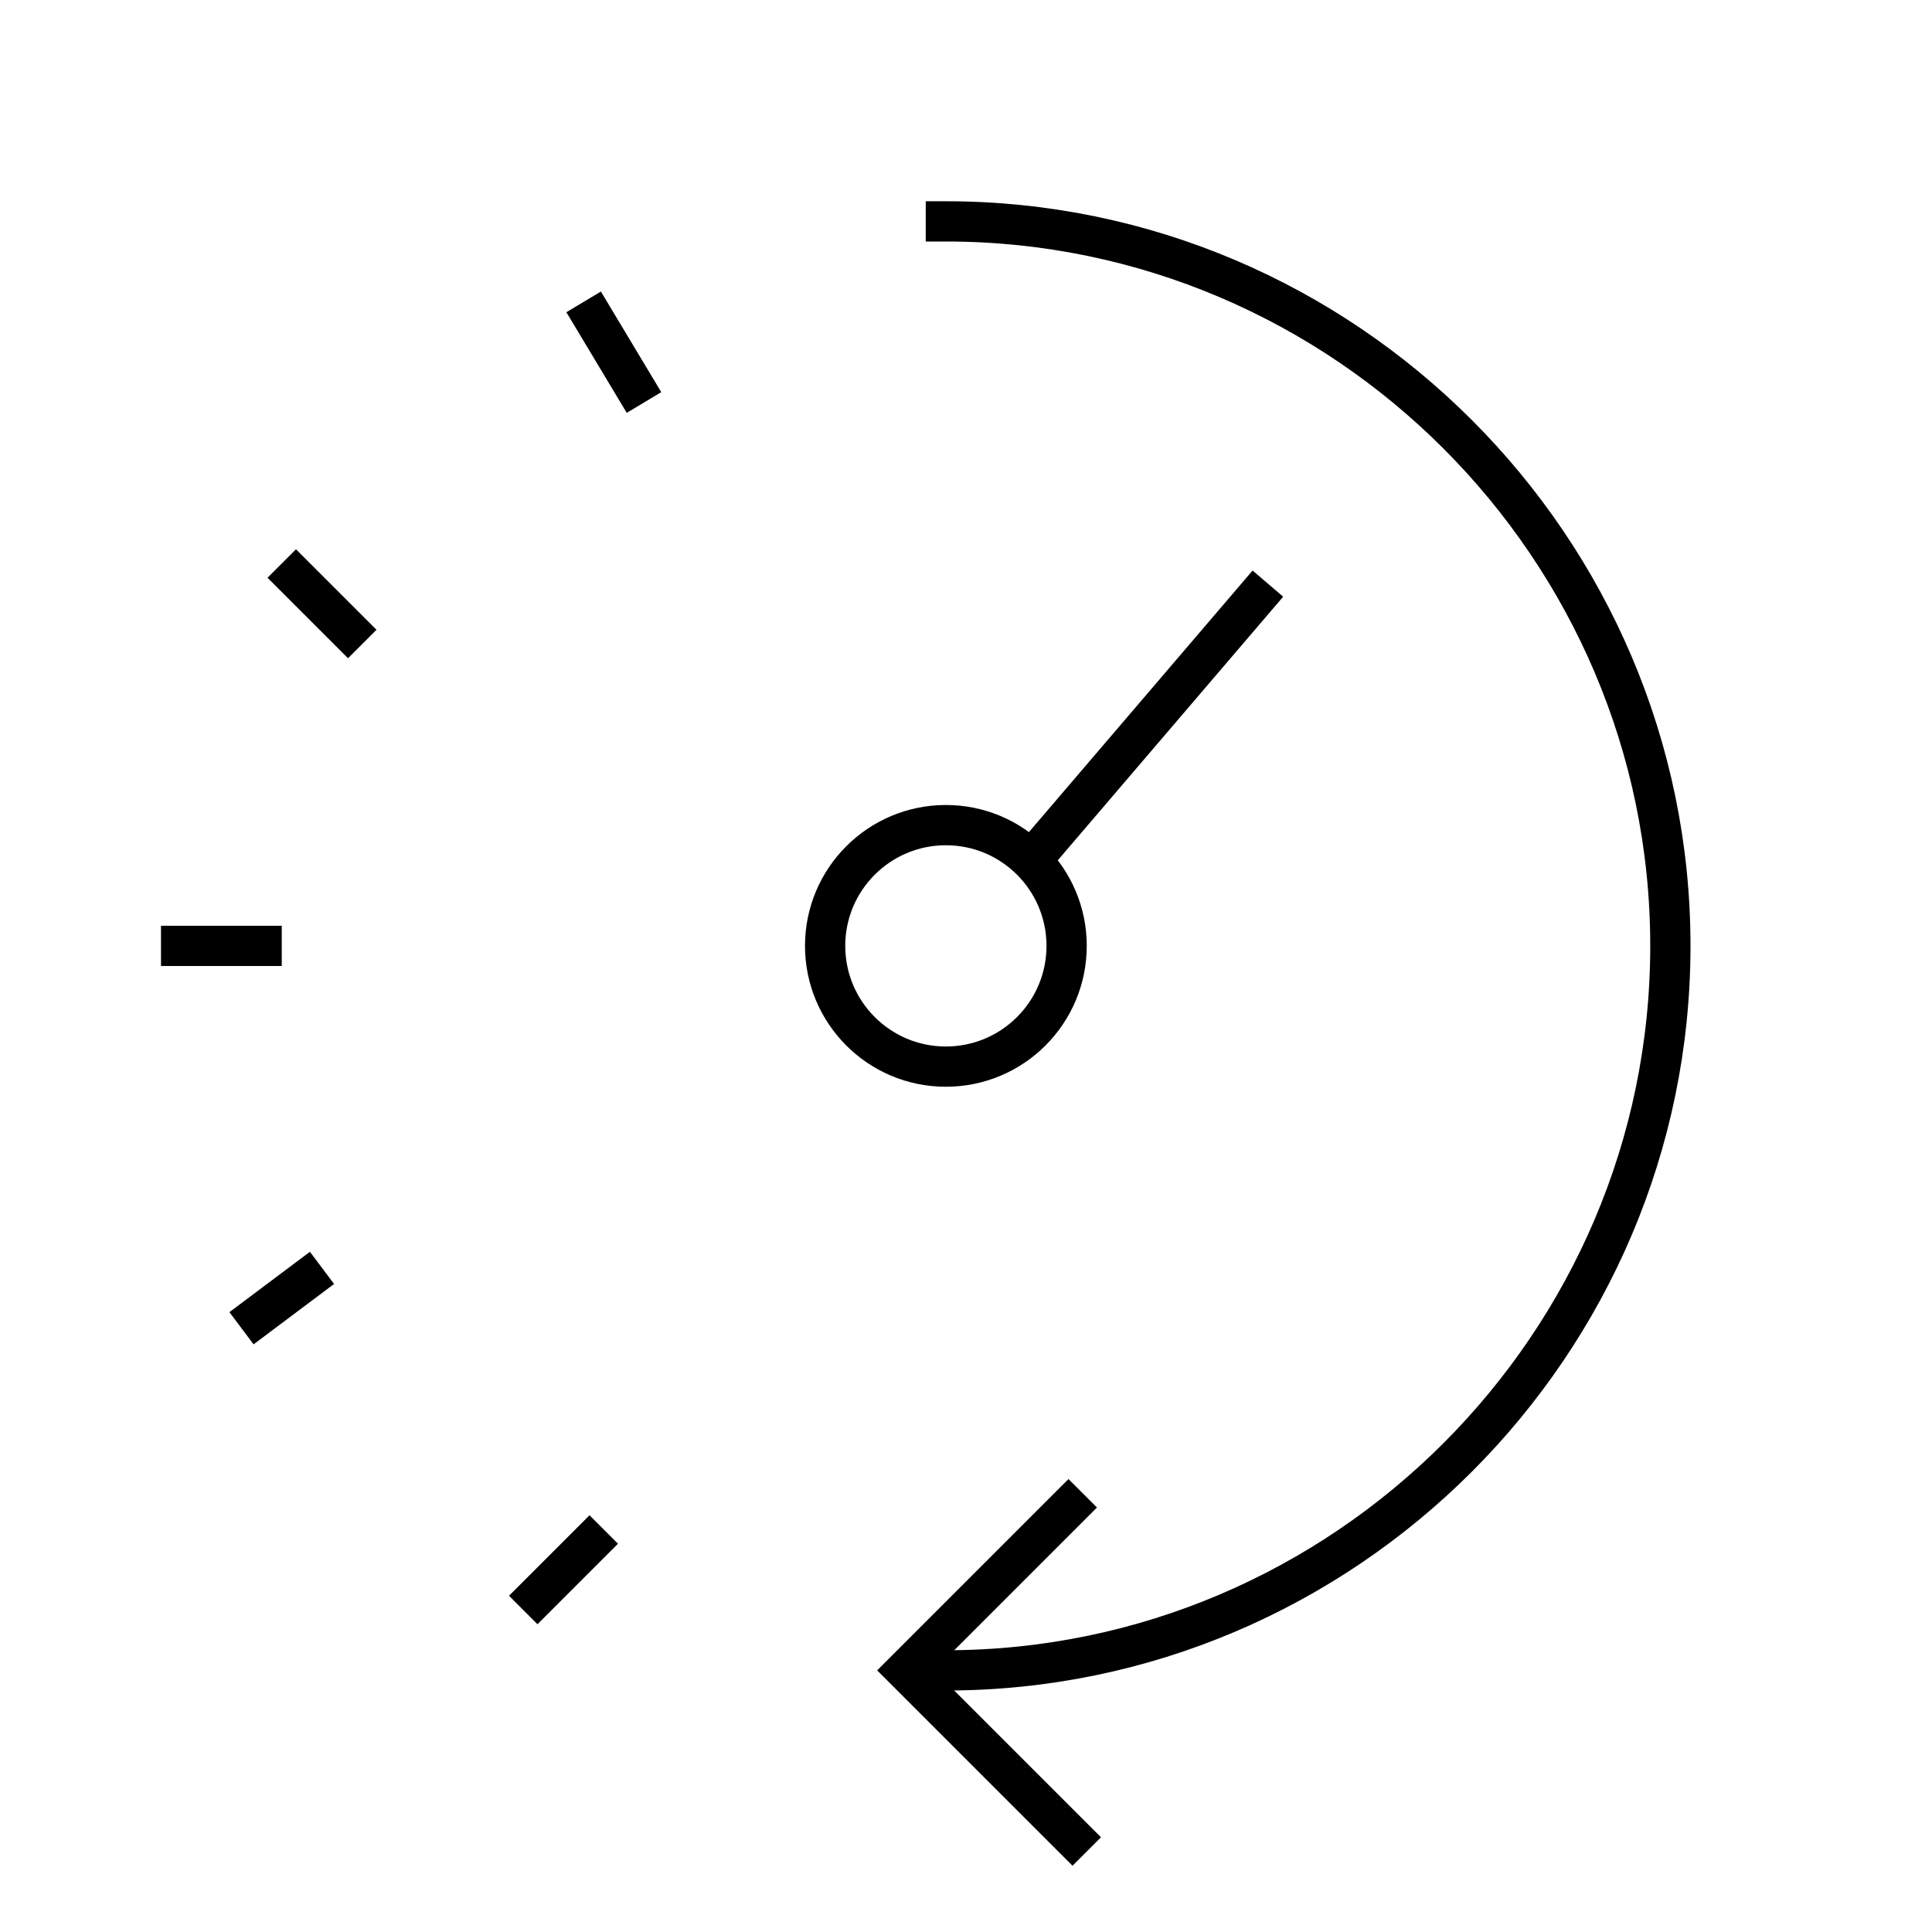 <svg width="48" height="48" viewBox="0 0 48 48" version="1.1" xmlns="http://www.w3.org/2000/svg">
    <title>
        time-middle-large
    </title>
    <g stroke="currentColor" stroke-width="1" fill="none" fill-rule="evenodd">
        <path d="M22.5,41.5 L23.5,41.5 C33.4,41.5 41.5,33.4 41.5,23.5 C41.5,13.6 33.4,5.5 23.5,5.5 L23,5.5"/>
        <circle cx="23.5" cy="23.5" r="3"/>
        <path d="M25.6,21.4 L31.5,14.5 M27,46 L22.5,41.5 L26.9,37.1 M7,14 L9,16 M13,40 L15,38 M14.5,7.5 L16,10 M6,33 L8,31.5 M4,23.5 L7,23.5"/>
    </g>
</svg>
